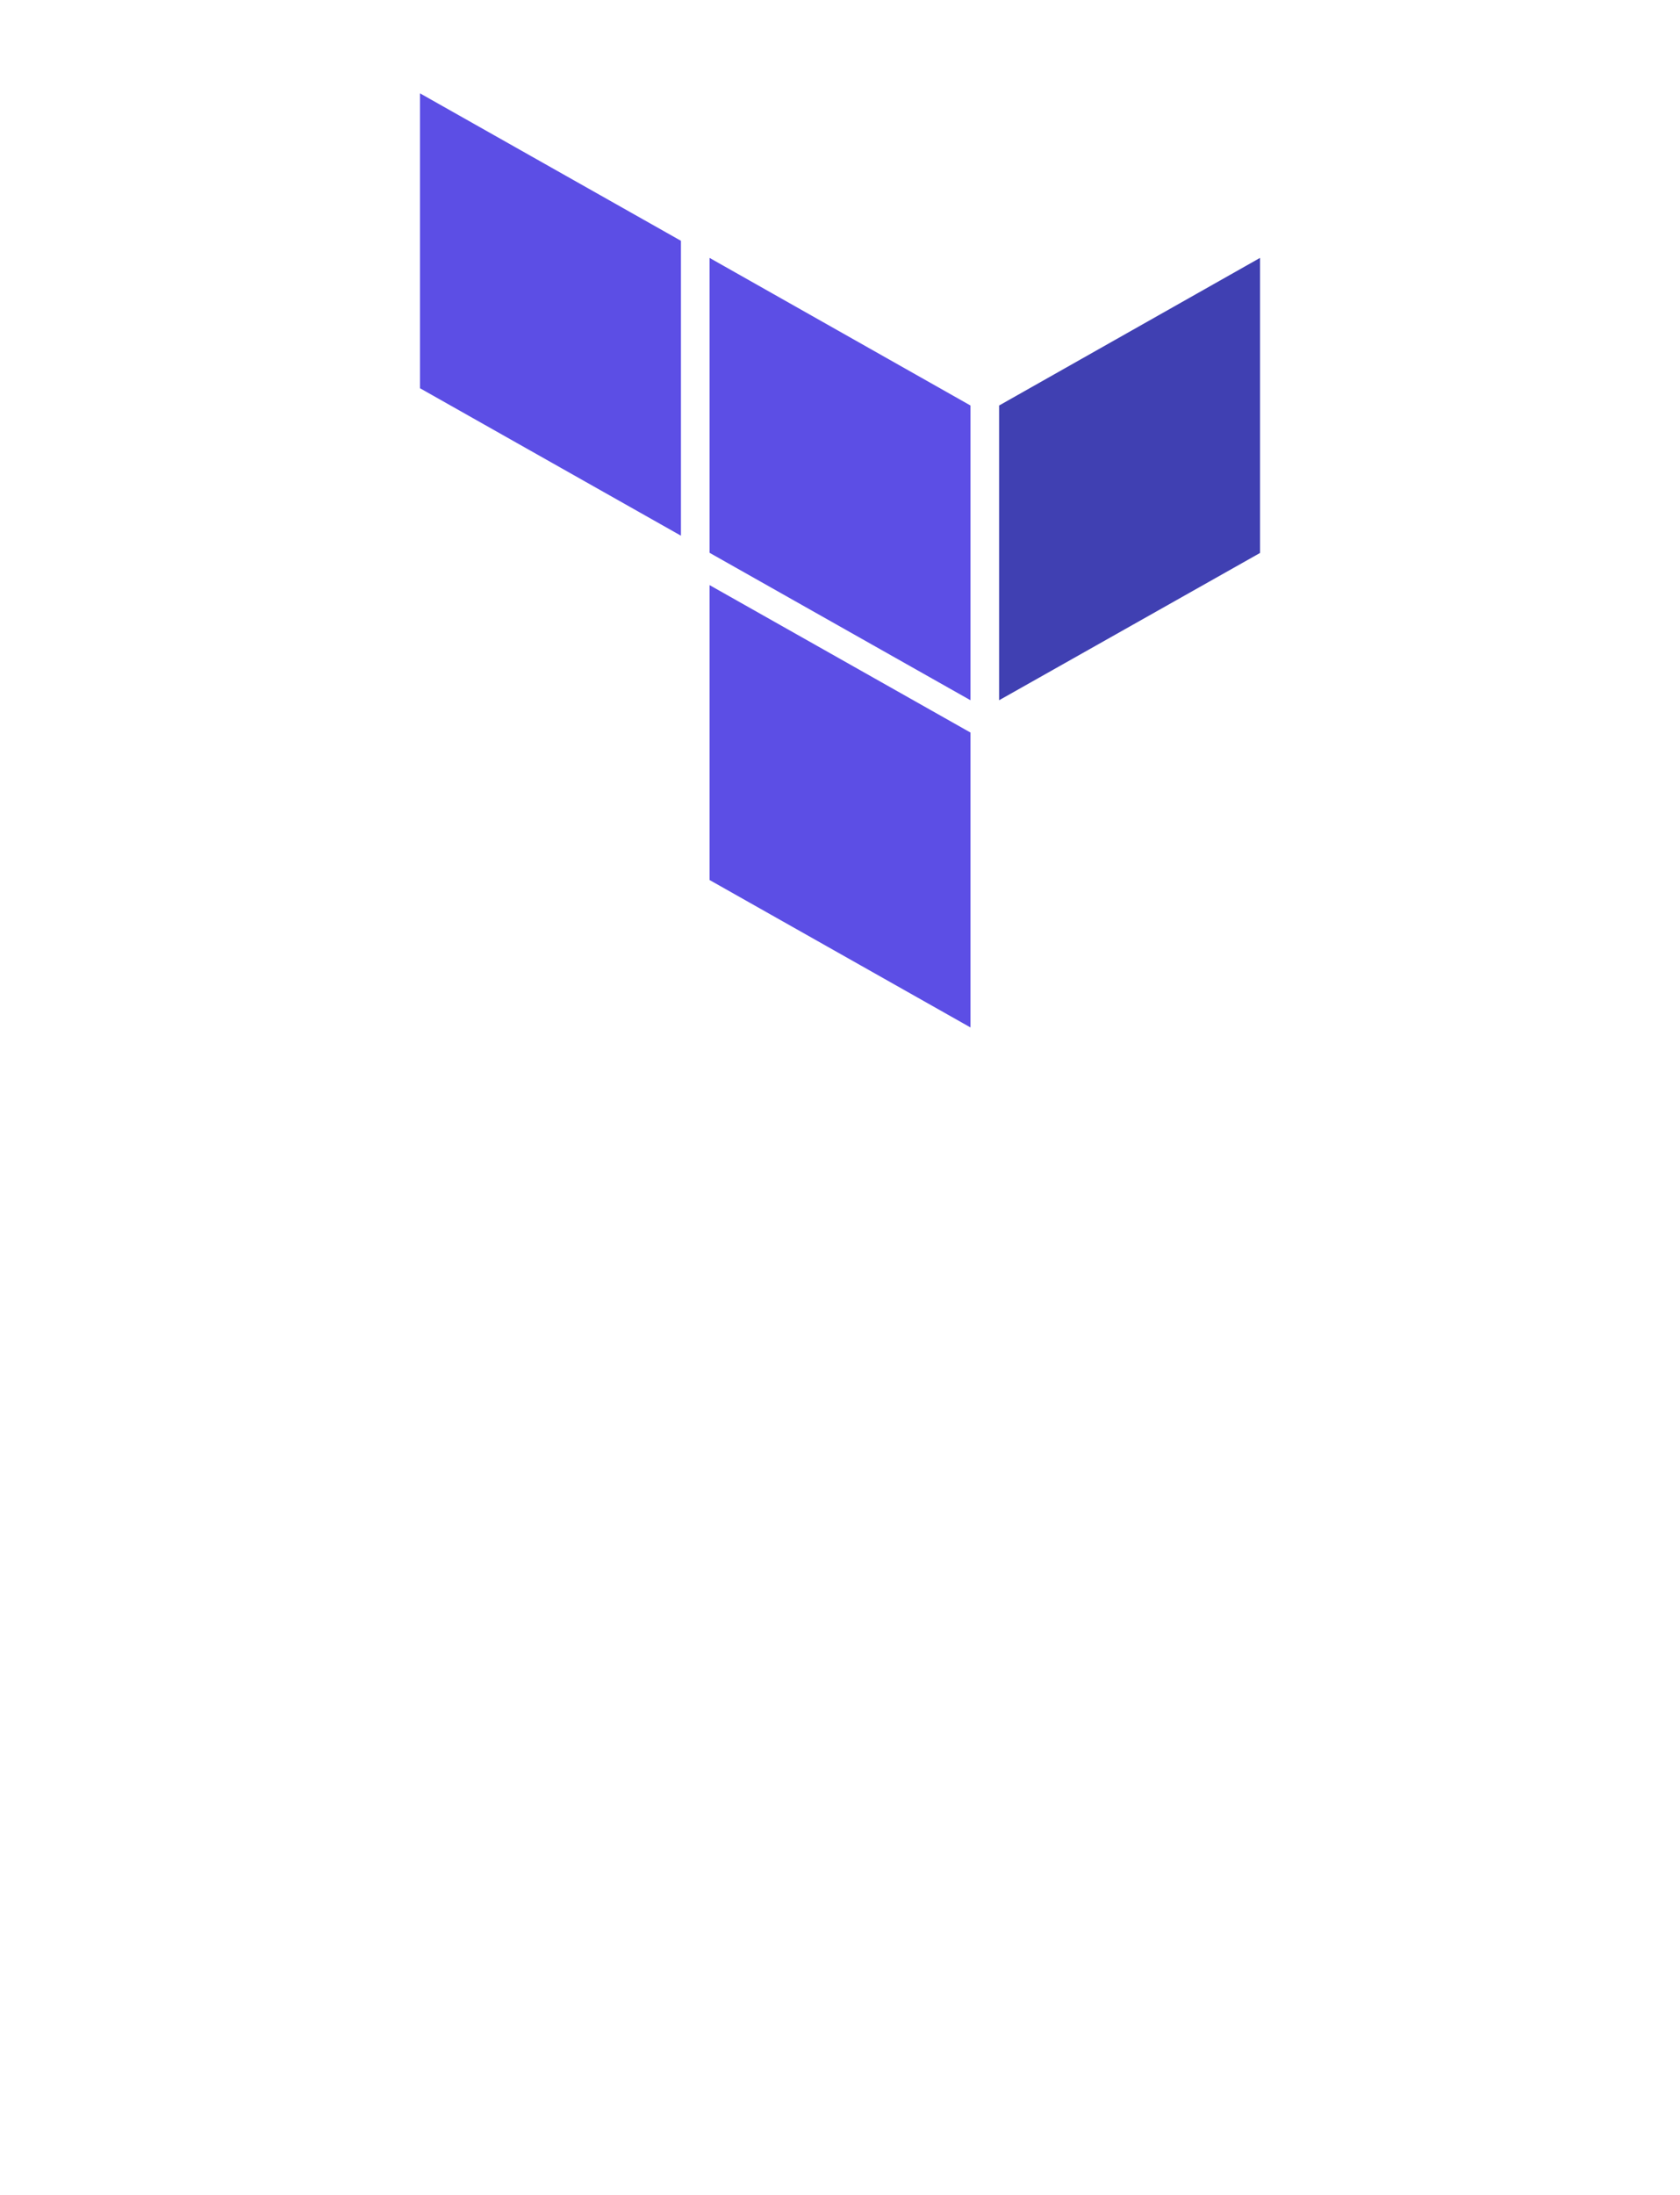 <?xml version="1.0" encoding="UTF-8" standalone="no"?>
<!DOCTYPE svg PUBLIC "-//W3C//DTD SVG 1.1//EN" "http://www.w3.org/Graphics/SVG/1.1/DTD/svg11.dtd">
<!-- Generated by Microsoft Visio, SVG Export Terraform.svg Page-1 -->
<svg xmlns="http://www.w3.org/2000/svg" xmlns:xlink="http://www.w3.org/1999/xlink" xmlns:ev="http://www.w3.org/2001/xml-events"
		width="1.417in" height="1.85in" viewBox="0 0 102.047 133.228" xml:space="preserve" color-interpolation-filters="sRGB"
		class="st3">
	<style type="text/css">
	<![CDATA[
		.st1 {fill:#5c4ee5;stroke:none;stroke-linecap:butt;stroke-width:0.75}
		.st2 {fill:#4040b2;stroke:none;stroke-linecap:butt;stroke-width:0.75}
		.st3 {fill:none;fill-rule:evenodd;font-size:12px;overflow:visible;stroke-linecap:square;stroke-miterlimit:3}
	]]>
	</style>

	<g>
		<title>Page-1</title>
		<g id="group478-1" transform="translate(25.512,-70.866)">
			<title>Terraform</title>
			<g id="group479-2">
				<title>Logo</title>
				<g id="shape480-3" transform="translate(17.588,-19.861)">
					<title>polygon3706</title>
					<path d="M15.85 133.23 L0 124.28 L0 106.38 L15.85 115.34 L15.85 133.23 Z" class="st1"/>
				</g>
				<g id="shape481-5" transform="translate(35.175,-19.861)">
					<title>polygon3708</title>
					<path d="M15.85 124.29 L15.85 106.38 L0 115.34 L0 133.23 L15.85 124.29 Z" class="st2"/>
				</g>
				<g id="shape482-7" transform="translate(0,-29.849)">
					<title>polygon3710</title>
					<path d="M15.85 133.23 L15.85 115.33 L0 106.38 L0 124.28 L15.85 133.23 Z" class="st1"/>
				</g>
				<g id="shape483-9" transform="translate(17.588,0)">
					<title>polygon3712</title>
					<path d="M15.85 115.46 L15.85 115.33 L0 106.38 L0 124.28 L15.85 133.23 L15.85 115.46 Z" class="st1"/>
				</g>
			</g>
		</g>
	</g>
</svg>
